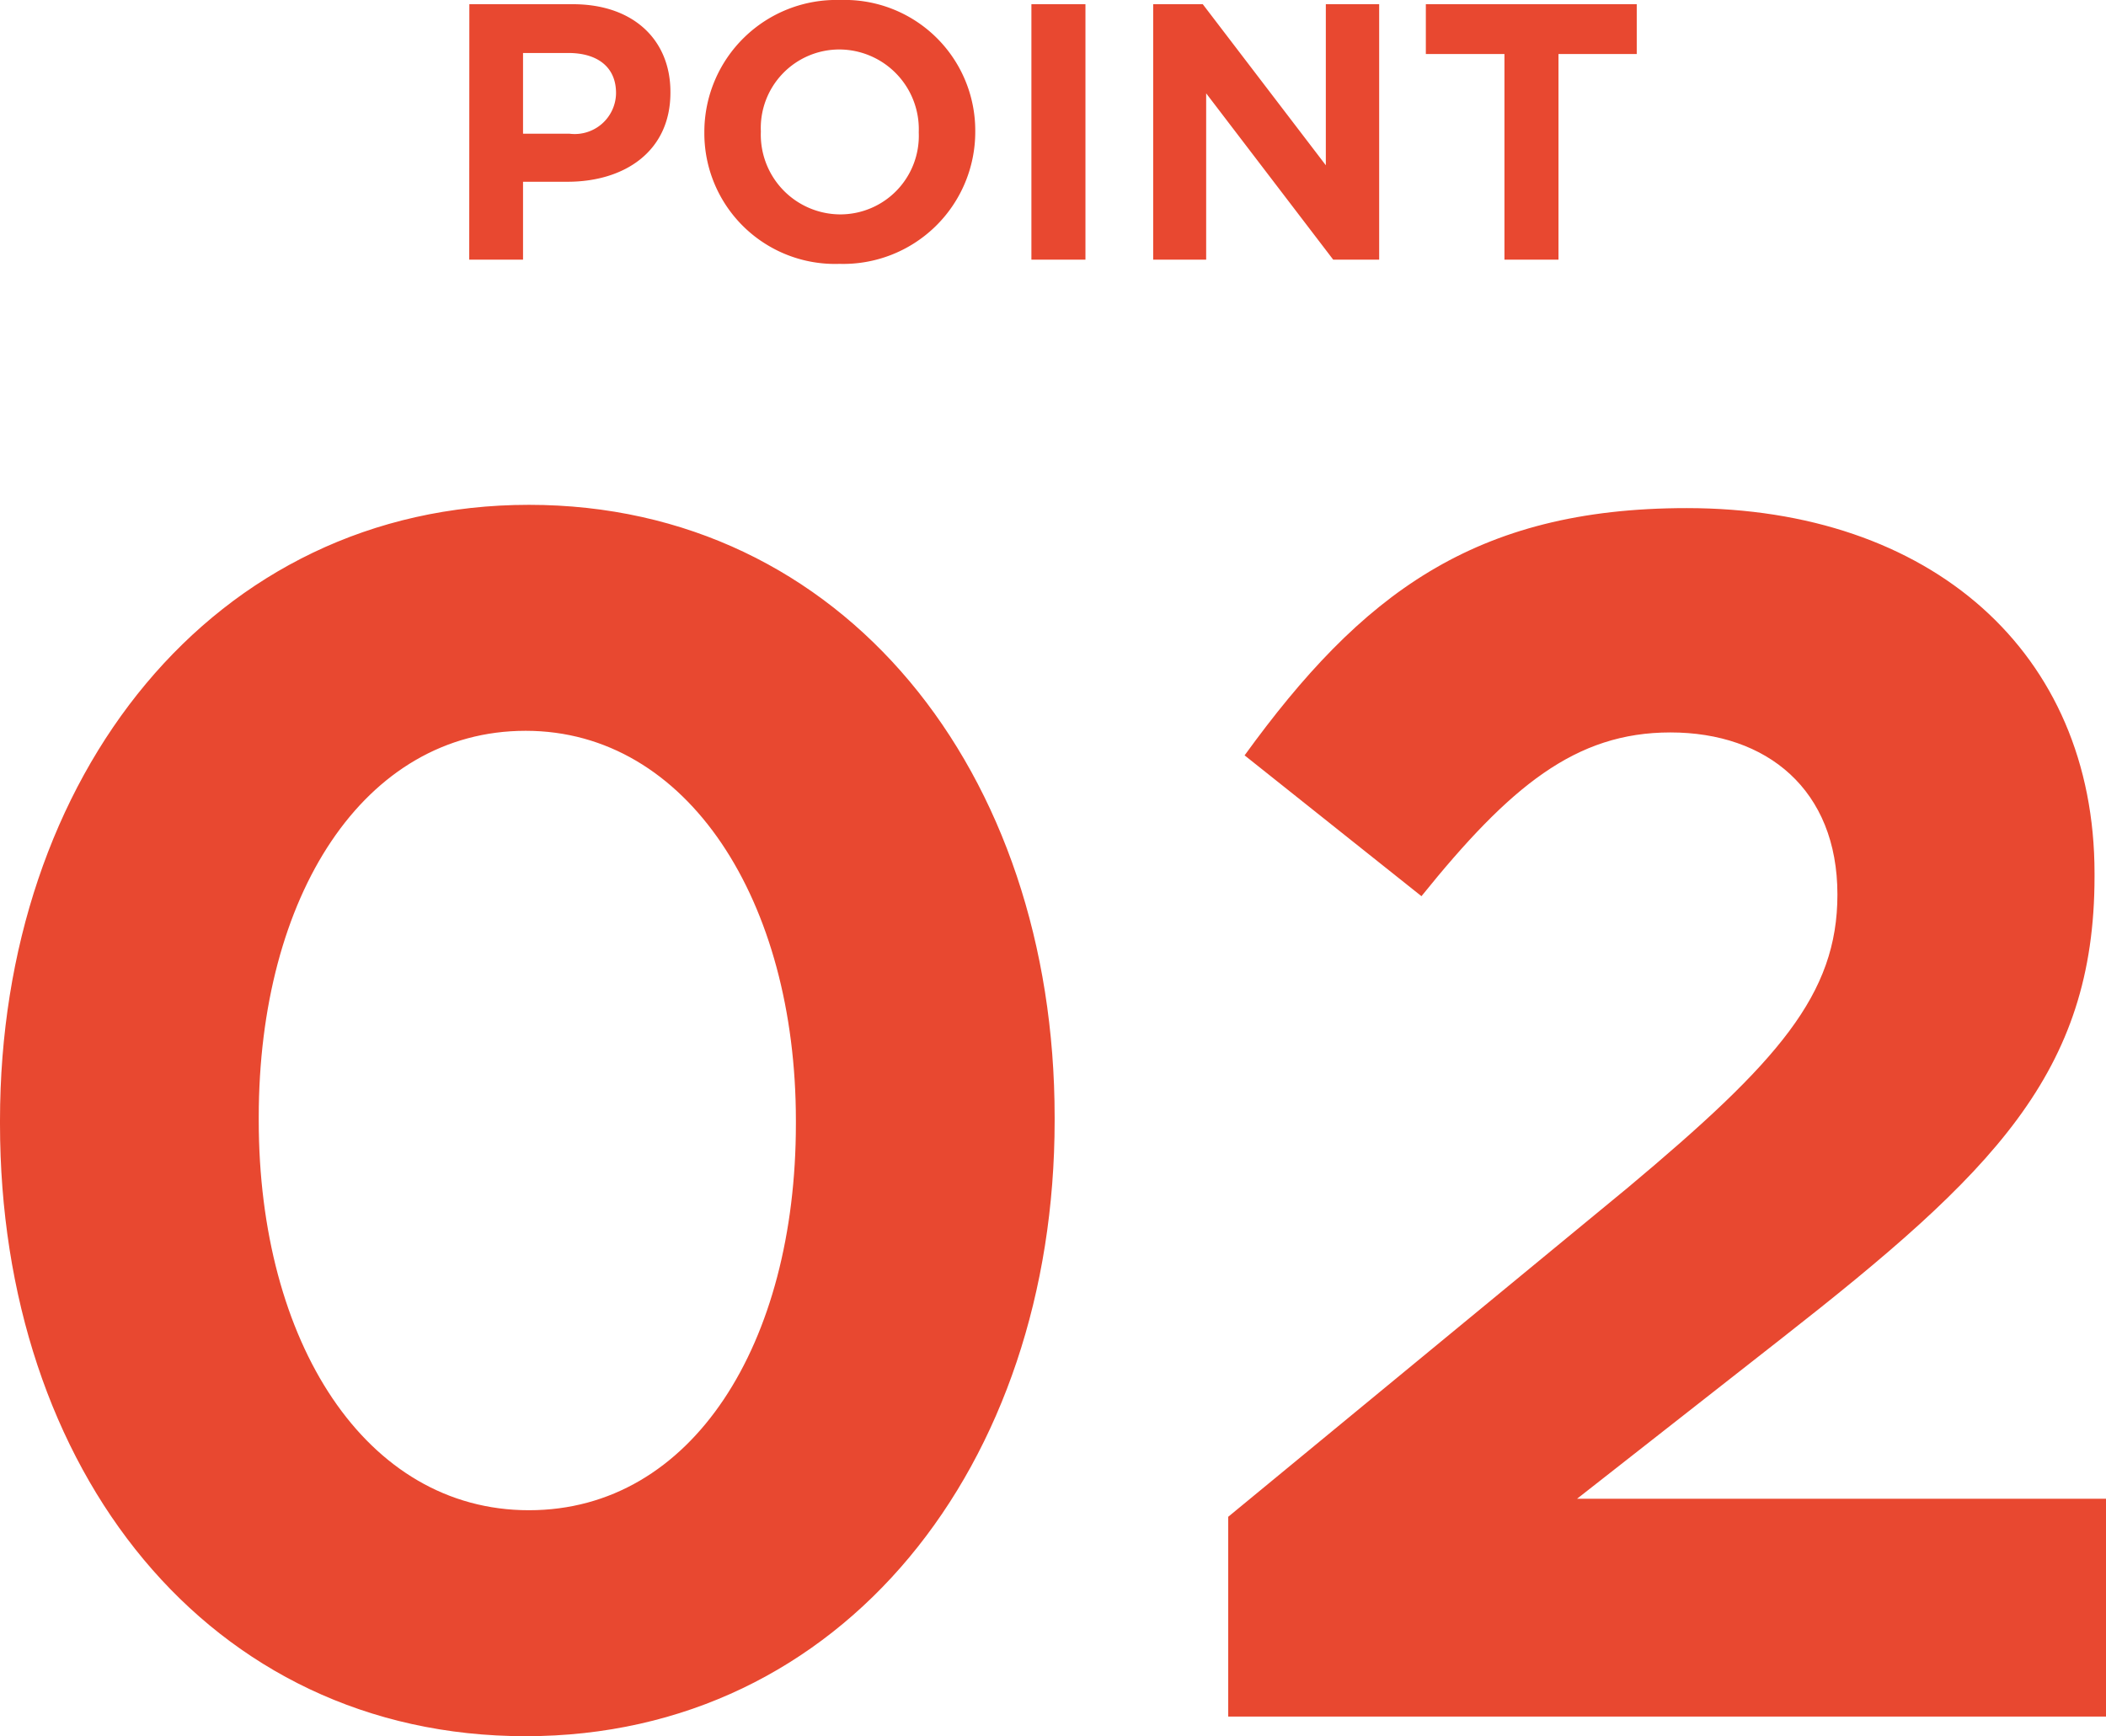 <svg xmlns="http://www.w3.org/2000/svg" width="90.02" height="74.221" viewBox="0 0 90.02 74.221"><g transform="translate(-4.388 -2.9)"><path d="M-24.555,0h2.3V-3.33h1.9c2.43,0,4.4-1.29,4.4-3.81v-.03c0-2.22-1.575-3.75-4.17-3.75h-4.425Zm2.3-5.385v-3.45h1.935c1.245,0,2.04.6,2.04,1.71v.03a1.767,1.767,0,0,1-1.995,1.71ZM-8.73.18A5.644,5.644,0,0,0-2.925-5.46v-.03A5.585,5.585,0,0,0-8.7-11.1a5.644,5.644,0,0,0-5.805,5.64v.03A5.585,5.585,0,0,0-8.73.18Zm.03-2.115A3.408,3.408,0,0,1-12.09-5.46v-.03A3.358,3.358,0,0,1-8.73-8.985,3.408,3.408,0,0,1-5.34-5.46v.03A3.358,3.358,0,0,1-8.7-1.935ZM-.525,0h2.31V-10.92H-.525ZM4.68,0H6.945V-7.11L12.375,0H14.34V-10.92H12.06v6.885L6.8-10.92H4.68ZM19.695,0h2.31V-8.79H25.35v-2.13H16.335v2.13h3.36Z" transform="translate(49 14)" fill="#e84830"/><path d="M-22.61.84C-9.03.84,0-10.78,0-25.48v-.14C0-40.39-9.03-51.8-22.47-51.8c-13.51,0-22.61,11.62-22.61,26.32v.14C-45.08-10.57-36.19.84-22.61.84Zm.14-9.66c-7,0-11.55-7.21-11.55-16.66v-.14c0-9.45,4.48-16.52,11.41-16.52s11.55,7.28,11.55,16.66v.14C-11.06-15.96-15.47-8.82-22.47-8.82ZM7.42,0H44.94V-9.31H22.33l8.75-6.86c9.03-7.07,13.37-11.34,13.37-19.74v-.14c0-9.45-7-15.61-17.43-15.61-9.1,0-13.93,3.71-18.9,10.57l7.56,6.02c3.78-4.69,6.58-7,10.64-7,4.13,0,7.14,2.45,7.14,6.93,0,4.27-2.52,7.14-8.96,12.53L7.42-8.54Z" transform="translate(49.468 76.281)" fill="#e84830"/></g></svg>
